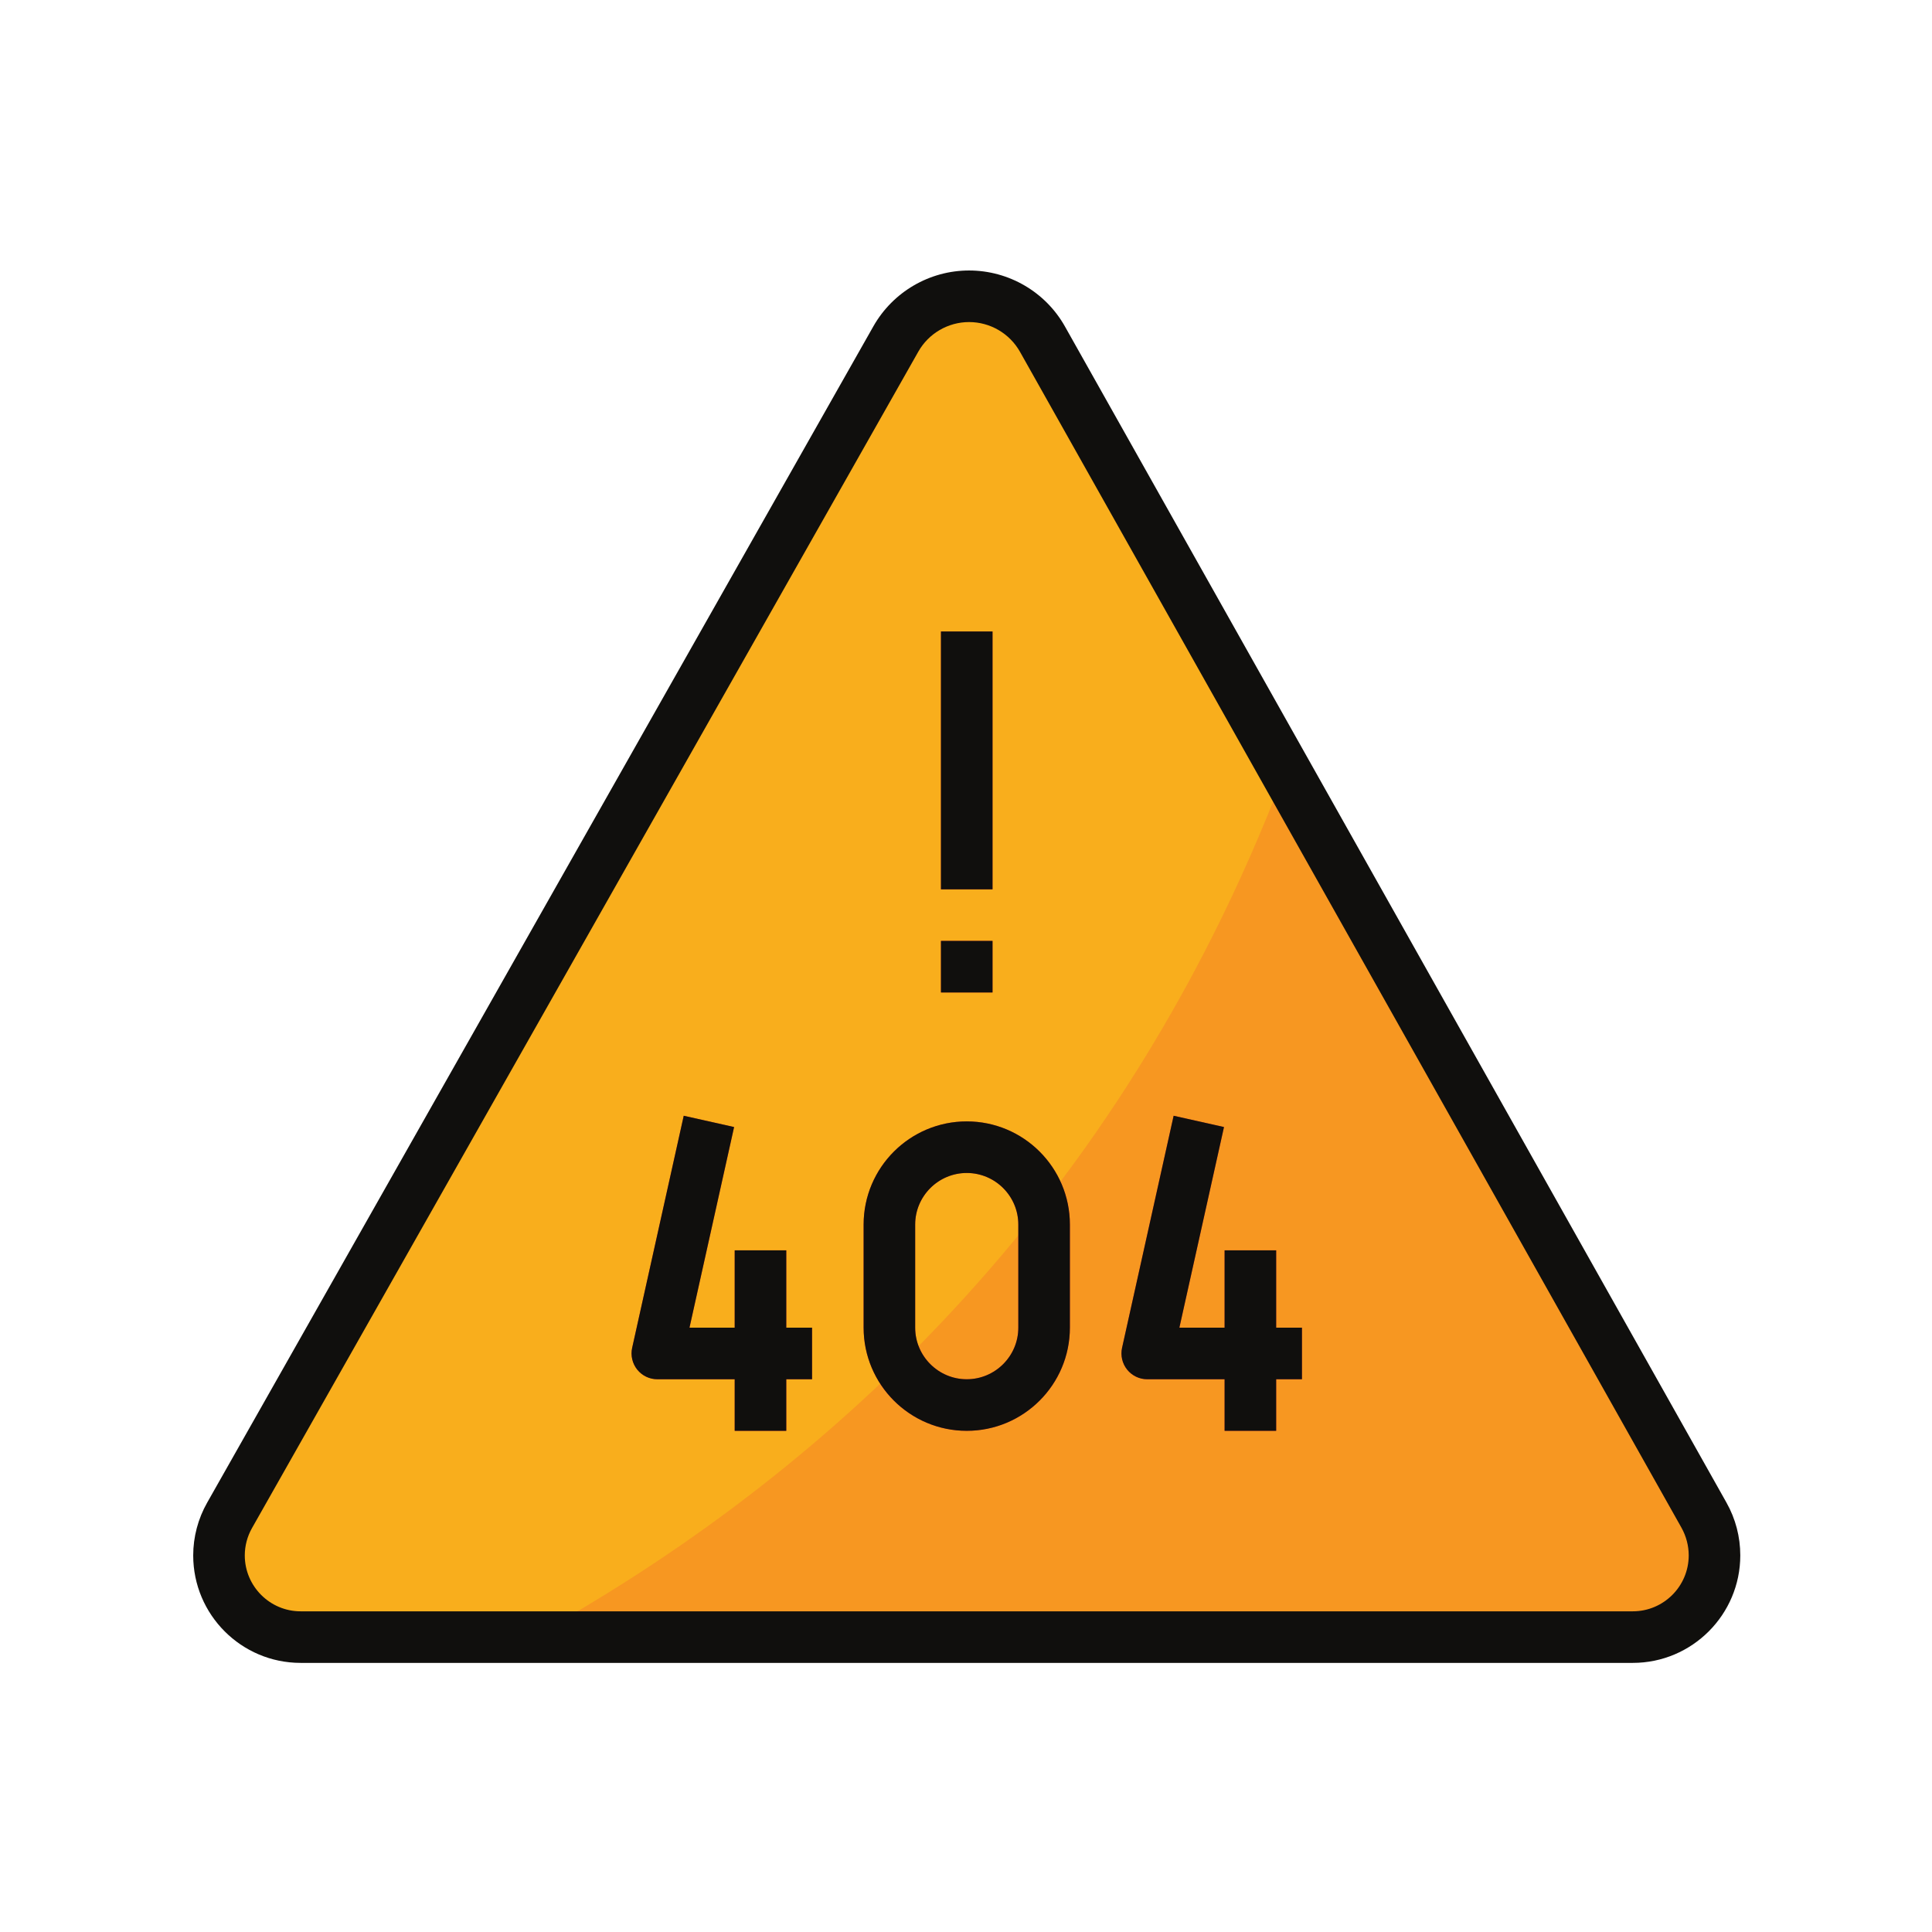 <svg xmlns="http://www.w3.org/2000/svg" xmlns:xlink="http://www.w3.org/1999/xlink" width="512" zoomAndPan="magnify" viewBox="0 0 384 384" height="512" preserveAspectRatio="xMidYMid meet" version="1.0"><defs><clipPath id="ef079cb1a7"><path d="M 38.398 53.762 L 345.898 53.762 L 345.898 330.512 L 38.398 330.512 Z M 38.398 53.762 " clip-rule="nonzero"/></clipPath></defs><path fill="#f9ae1c" d="M 43.527 309.148 C 43.527 306.367 44.25 303.605 45.629 301.16 L 178.055 67.375 C 181.02 62.129 186.586 58.887 192.609 58.887 C 198.656 58.887 204.242 62.148 207.203 67.414 L 338.688 301.18 C 340.051 303.605 340.77 306.348 340.77 309.148 C 340.77 318.117 333.504 325.387 324.535 325.387 L 59.746 325.387 C 50.797 325.387 43.527 318.117 43.527 309.148 " fill-opacity="1" fill-rule="nonzero"/><path fill="#f79721" d="M 338.688 301.18 L 255.43 153.176 C 220.578 245.387 156.875 297.219 105.789 325.387 L 324.535 325.387 C 333.504 325.387 340.77 318.117 340.77 309.148 C 340.77 306.348 340.051 303.605 338.688 301.18 " fill-opacity="1" fill-rule="nonzero"/><path fill="#e03835" d="M 156.277 248.512 L 146.027 248.512 L 146.027 263.887 L 137.039 263.887 L 145.906 224.008 L 135.898 221.766 L 125.648 267.891 C 125.305 269.41 125.688 271.012 126.648 272.215 C 127.629 273.434 129.09 274.137 130.652 274.137 L 146.027 274.137 L 146.027 284.387 L 156.277 284.387 L 156.277 274.137 L 161.402 274.137 L 161.402 263.887 L 156.277 263.887 L 156.277 248.512 " fill-opacity="1" fill-rule="nonzero"/><path fill="#e03835" d="M 202.398 263.887 C 202.398 269.531 197.797 274.137 192.148 274.137 C 186.504 274.137 181.898 269.531 181.898 263.887 L 181.898 243.387 C 181.898 237.738 186.504 233.137 192.148 233.137 C 197.797 233.137 202.398 237.738 202.398 243.387 Z M 192.148 222.887 C 180.84 222.887 171.652 232.074 171.652 243.387 L 171.652 263.887 C 171.652 275.195 180.84 284.387 192.148 284.387 C 203.461 284.387 212.648 275.195 212.648 263.887 L 212.648 243.387 C 212.648 232.074 203.461 222.887 192.148 222.887 " fill-opacity="1" fill-rule="nonzero"/><path fill="#e03835" d="M 258.773 263.887 L 253.648 263.887 L 253.648 248.512 L 243.398 248.512 L 243.398 263.887 L 234.41 263.887 L 243.277 224.008 L 233.27 221.766 L 223.02 267.891 C 222.68 269.41 223.059 271.012 224.02 272.215 C 225 273.434 226.461 274.137 228.023 274.137 L 243.398 274.137 L 243.398 284.387 L 253.648 284.387 L 253.648 274.137 L 258.773 274.137 L 258.773 263.887 " fill-opacity="1" fill-rule="nonzero"/><path fill="#e03835" d="M 187.023 125.512 L 187.023 176.762 L 197.273 176.762 L 197.273 125.512 L 187.023 125.512 " fill-opacity="1" fill-rule="nonzero"/><path fill="#e03835" d="M 187.023 197.262 L 197.273 197.262 L 197.273 187.012 L 187.023 187.012 L 187.023 197.262 " fill-opacity="1" fill-rule="nonzero"/><g clip-path="url(#ef079cb1a7)"><path fill="#100f0d" d="M 324.535 320.262 L 59.746 320.262 C 53.637 320.262 48.652 315.273 48.652 309.148 C 48.652 307.246 49.152 305.367 50.094 303.703 L 182.52 69.895 C 184.562 66.273 188.445 64.012 192.609 64.012 C 196.793 64.012 200.68 66.273 202.738 69.938 L 334.227 303.684 C 335.145 305.344 335.645 307.227 335.645 309.148 C 335.645 315.273 330.66 320.262 324.535 320.262 Z M 211.668 64.891 C 207.805 58.023 200.496 53.762 192.609 53.762 C 184.762 53.762 177.477 58.004 173.594 64.852 L 41.188 298.641 C 39.363 301.844 38.402 305.484 38.402 309.148 C 38.402 320.941 47.973 330.512 59.746 330.512 L 324.535 330.512 C 336.309 330.512 345.895 320.922 345.895 309.148 C 345.895 305.465 344.957 301.863 343.152 298.66 L 211.668 64.891 " fill-opacity="1" fill-rule="nonzero"/></g><path fill="#100f0d" d="M 156.277 248.512 L 146.027 248.512 L 146.027 263.887 L 137.039 263.887 L 145.906 224.008 L 135.898 221.766 L 125.648 267.891 C 125.305 269.41 125.688 271.012 126.648 272.215 C 127.629 273.434 129.09 274.137 130.652 274.137 L 146.027 274.137 L 146.027 284.387 L 156.277 284.387 L 156.277 274.137 L 161.402 274.137 L 161.402 263.887 L 156.277 263.887 L 156.277 248.512 " fill-opacity="1" fill-rule="nonzero"/><path fill="#100f0d" d="M 202.398 263.887 C 202.398 269.531 197.797 274.137 192.148 274.137 C 186.504 274.137 181.898 269.531 181.898 263.887 L 181.898 243.387 C 181.898 237.738 186.504 233.137 192.148 233.137 C 197.797 233.137 202.398 237.738 202.398 243.387 Z M 192.148 222.887 C 180.84 222.887 171.652 232.074 171.652 243.387 L 171.652 263.887 C 171.652 275.195 180.84 284.387 192.148 284.387 C 203.461 284.387 212.648 275.195 212.648 263.887 L 212.648 243.387 C 212.648 232.074 203.461 222.887 192.148 222.887 " fill-opacity="1" fill-rule="nonzero"/><path fill="#100f0d" d="M 253.648 248.512 L 243.398 248.512 L 243.398 263.887 L 234.41 263.887 L 243.277 224.008 L 233.27 221.766 L 223.02 267.891 C 222.68 269.41 223.059 271.012 224.02 272.215 C 225 273.434 226.461 274.137 228.023 274.137 L 243.398 274.137 L 243.398 284.387 L 253.648 284.387 L 253.648 274.137 L 258.773 274.137 L 258.773 263.887 L 253.648 263.887 L 253.648 248.512 " fill-opacity="1" fill-rule="nonzero"/><path fill="#100f0d" d="M 197.273 125.512 L 187.023 125.512 L 187.023 176.762 L 197.273 176.762 L 197.273 125.512 " fill-opacity="1" fill-rule="nonzero"/><path fill="#100f0d" d="M 197.273 187.012 L 187.023 187.012 L 187.023 197.262 L 197.273 197.262 L 197.273 187.012 " fill-opacity="1" fill-rule="nonzero"/></svg>